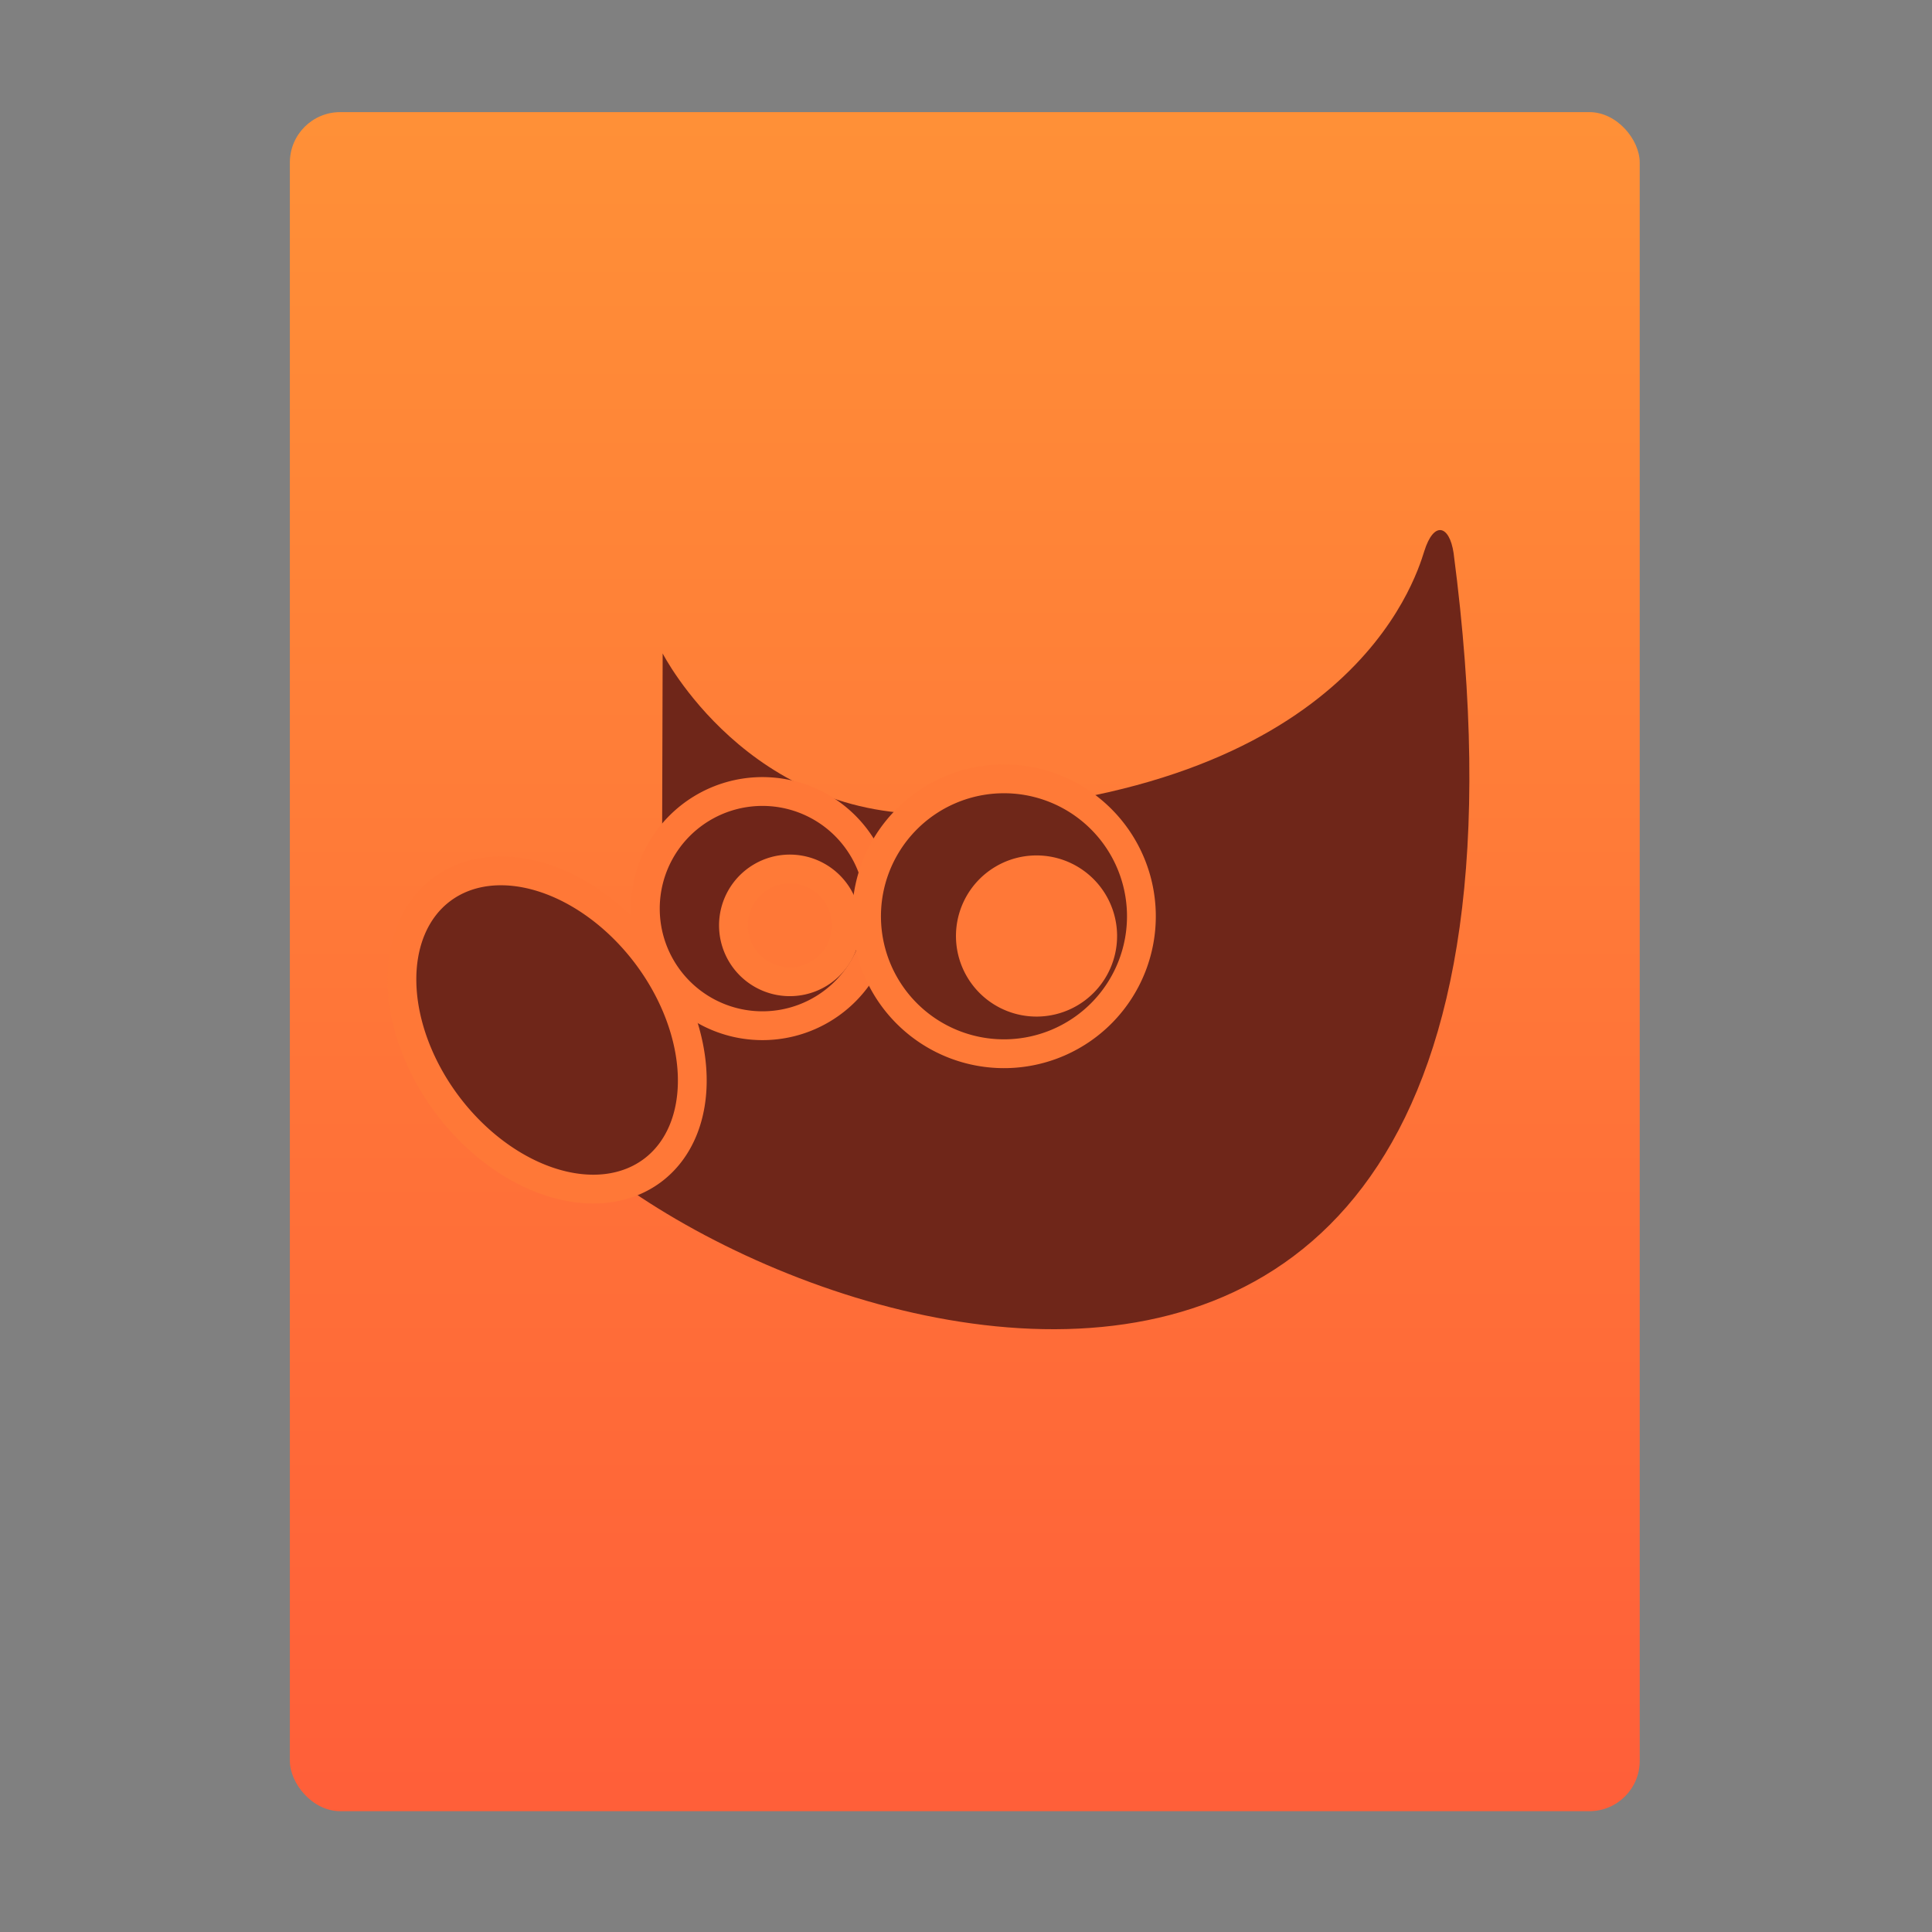 <?xml version="1.0" encoding="UTF-8" standalone="no"?>
<!-- Created with Inkscape (http://www.inkscape.org/) -->

<svg
   xmlns:osb="http://www.openswatchbook.org/uri/2009/osb"
   xmlns:dc="http://purl.org/dc/elements/1.1/"
   xmlns:cc="http://creativecommons.org/ns#"
   xmlns:rdf="http://www.w3.org/1999/02/22-rdf-syntax-ns#"
   xmlns:svg="http://www.w3.org/2000/svg"
   xmlns="http://www.w3.org/2000/svg"
   xmlns:xlink="http://www.w3.org/1999/xlink"
   xmlns:sodipodi="http://sodipodi.sourceforge.net/DTD/sodipodi-0.dtd"
   xmlns:inkscape="http://www.inkscape.org/namespaces/inkscape"
   width="32"
   height="32"
   id="svg5453"
   version="1.1"
   inkscape:version="0.91 r13725"
   sodipodi:docname="image-x-xcf.svg">
  <rect width="100%" height="100%" fill="#808080" stroke="none"/>
  <defs
     id="defs5455">
    <linearGradient
       inkscape:collect="always"
       id="linearGradient4307">
      <stop
         style="stop-color:#ff5e38;stop-opacity:1"
         offset="0"
         id="stop4309" />
      <stop
         style="stop-color:#ff9036;stop-opacity:1"
         offset="1"
         id="stop4311" />
    </linearGradient>
    <linearGradient
       gradientTransform="matrix(1.065,0,0,1.082,51.99,-31.819)"
       gradientUnits="userSpaceOnUse"
       y2="517.798"
       x2="375.571"
       y1="543.798"
       x1="375.571"
       id="linearGradient4190-9"
       xlink:href="#linearGradient4307"
       inkscape:collect="always" />
    <linearGradient
       id="linearGradient4207"
       osb:paint="gradient">
      <stop
         style="stop-color:#3498db;stop-opacity:1;"
         offset="0"
         id="stop3371" />
      <stop
         style="stop-color:#3498db;stop-opacity:0;"
         offset="1"
         id="stop3373" />
    </linearGradient>
  </defs>
  <sodipodi:namedview
     id="base"
     pagecolor="#ffffff"
     bordercolor="#666666"
     borderopacity="1.0"
     inkscape:pageopacity="0"
     inkscape:pageshadow="2"
     inkscape:zoom="11.050478"
     inkscape:cx="-0.52209579"
     inkscape:cy="20.967877"
     inkscape:document-units="px"
     inkscape:current-layer="layer1-71"
     showgrid="true"
     fit-margin-top="0"
     fit-margin-left="0"
     fit-margin-right="0"
     fit-margin-bottom="0"
     inkscape:window-width="1366"
     inkscape:window-height="702"
     inkscape:window-x="0"
     inkscape:window-y="0"
     inkscape:window-maximized="1"
     inkscape:showpageshadow="false"
     borderlayer="true"
     showguides="true"
     inkscape:guide-bbox="true"
     inkscape:object-nodes="true"
     inkscape:snap-bbox="true">
    <inkscape:grid
       type="xygrid"
       id="grid4063" />
    <sodipodi:guide
       position="2,30"
       orientation="28,0"
       id="guide4167" />
    <sodipodi:guide
       position="17,5"
       orientation="0,28"
       id="guide4169" />
    <sodipodi:guide
       position="30,2"
       orientation="-28,0"
       id="guide4171" />
    <sodipodi:guide
       position="30,30"
       orientation="0,-28"
       id="guide4173" />
    <sodipodi:guide
       position="2,30"
       orientation="28,0"
       id="guide4181" />
    <sodipodi:guide
       position="16,30"
       orientation="0,-14"
       id="guide4187" />
    <sodipodi:guide
       position="-13,14"
       orientation="28,0"
       id="guide4143" />
    <sodipodi:guide
       position="5,2"
       orientation="0,22"
       id="guide4145" />
    <sodipodi:guide
       position="27,2"
       orientation="-28,0"
       id="guide4147" />
    <sodipodi:guide
       position="27,30"
       orientation="0,-22"
       id="guide4149" />
    <sodipodi:guide
       position="27,30"
       orientation="0,-7"
       id="guide4155" />
    <sodipodi:guide
       position="27,23"
       orientation="-7,-1e-05"
       id="guide4162" />
    <sodipodi:guide
       position="24,27"
       orientation="0,1"
       id="guide3378" />
  </sodipodi:namedview>
  <g
     inkscape:label="Capa 1"
     inkscape:groupmode="layer"
     id="layer1"
     transform="translate(-384.571,-515.798)">
    <g
       transform="translate(392.571,-514.564)"
       id="layer1-7"
       inkscape:label="Capa 1"
       style="fill:#ffffff;fill-opacity:1" />
    <g
       id="g4240"
       transform="translate(341.797,500.252)">
      <g
         inkscape:transform-center-y="-9.4924686"
         inkscape:transform-center-x="5.4653607"
         inkscape:label="Capa 1"
         id="layer1-1"
         transform="translate(-392.988,-511.278)">
        <g
           id="layer1-3"
           inkscape:label="Capa 1"
           transform="translate(0.42,0.035)">
          <rect
             ry="0.834"
             y="528.646"
             x="440.143"
             height="28.142"
             width="22.358"
             id="rect4182-2"
             style="opacity:0.997;fill:url(#linearGradient4190-9);fill-opacity:1;stroke:none;stroke-width:0.104;stroke-linecap:round;stroke-linejoin:round;stroke-miterlimit:4;stroke-dasharray:none;stroke-opacity:1" />
          <g
             id="g68838"
             transform="translate(381.858,503.41)">
            <rect
               y="3"
               x="10"
               height="1"
               width="44"
               id="rect4236-8"
               style="opacity:1;fill:#ffffff;fill-opacity:0.41;stroke:none" />
            <g
               inkscape:transform-center-y="-9.4924686"
               inkscape:transform-center-x="5.4653607"
               inkscape:label="Capa 1"
               id="layer1-75"
               transform="translate(-392.988,-511.278)">
              <g
                 id="layer1-3-4"
                 inkscape:label="Capa 1"
                 transform="translate(0.42,0.035)">
                <g
                   inkscape:label="Capa 1"
                   id="layer1-7-1"
                   transform="translate(-37.074,0.97)">
                  <g
                     id="g4231-5"
                     transform="matrix(1.526,0,0,1.526,376.317,-1040.126)" />
                </g>
                <g
                   transform="matrix(0.611,0,0,0.609,201.258,221.448)"
                   id="g39468">
                  <g
                     inkscape:label="Capa 1"
                     id="layer1-76"
                     transform="matrix(0.873,0,0,0.876,99.927,89.257)">
                    <g
                       id="g5009"
                       transform="matrix(2.292,0,0,2.292,-493.143,-645.934)">
                      <g
                         style="opacity:1;fill:#003564;fill-opacity:1;stroke:#0184ea;stroke-width:3.457;stroke-miterlimit:4;stroke-dasharray:none;stroke-opacity:1"
                         transform="matrix(-0.007,-0.016,-0.016,0.007,388.469,509.789)"
                         id="g3-8">
                        <g
                           style="fill:#003564;fill-opacity:1;stroke:#0184ea;stroke-width:3.457;stroke-miterlimit:4;stroke-dasharray:none;stroke-opacity:1"
                           id="g5-1">
                          <g
                             id="g83568"
                             transform="matrix(-17.563,-42.471,-42.471,17.563,2659.712,2282.734)">
                            <rect
                               y="3"
                               x="10"
                               height="1"
                               width="44"
                               id="rect4236-8-8"
                               style="opacity:1;fill:#ffffff;fill-opacity:0.41;stroke:none" />
                            <g
                               inkscape:transform-center-y="-9.4924686"
                               inkscape:transform-center-x="5.4653607"
                               inkscape:label="Capa 1"
                               id="layer1-16"
                               transform="translate(-392.988,-511.278)">
                              <g
                                 id="layer1-3-9"
                                 inkscape:label="Capa 1"
                                 transform="translate(0.42,0.035)">
                                <g
                                   inkscape:label="Capa 1"
                                   id="layer1-7-7"
                                   transform="translate(-37.074,0.97)">
                                <g
                                   id="g4231-5-1"
                                   transform="matrix(1.526,0,0,1.526,376.317,-1040.126)" />
                                </g>
                                <g
                                   transform="translate(444.035,511.439)"
                                   id="g11557">
                                <path
                                   style="opacity:1;fill:none;fill-opacity:1;stroke:none"
                                   d="m -7,21 -12,4 0,13.545 L -15,37 -15,26 -7,24.285 -7,40.334 -19,39 l 12,4 6,-2 0,-18 -6,-2 z"
                                   id="rect4323"
                                   inkscape:connector-curvature="0" />
                                </g>
                                <g
                                   inkscape:transform-center-y="-9.4924686"
                                   inkscape:transform-center-x="5.4653607"
                                   inkscape:label="Capa 1"
                                   id="layer1-6"
                                   transform="translate(-14.805,10.236)">
                                <g
                                   id="layer1-3-2"
                                   inkscape:label="Capa 1"
                                   transform="translate(0.42,0.035)">
                                <g
                                   inkscape:label="Capa 1"
                                   id="layer1-7-3"
                                   transform="translate(-37.074,0.97)">
                                <g
                                   id="g4231-5-18"
                                   transform="matrix(1.526,0,0,1.526,376.317,-1040.126)" />
                                </g>
                                </g>
                                </g>
                                <g
                                   style="opacity:1;fill:#003564;fill-opacity:1;stroke:#0184ea;stroke-width:3.457;stroke-miterlimit:4;stroke-dasharray:none;stroke-opacity:1"
                                   transform="matrix(0.486,0,0,0.486,221.151,275.876)"
                                   id="g13074">
                                <g
                                   id="layer1-71"
                                   transform="translate(446.677,522.988)"
                                   inkscape:transform-center-x="29.456766"
                                   inkscape:transform-center-y="-3.0121121">
                                <path
                                   id="path4323"
                                   style="color:#000000;display:inline;overflow:visible;visibility:visible;fill:#6f2619;fill-opacity:1;fill-rule:evenodd;stroke:none;stroke-width:1;stroke-linecap:butt;stroke-linejoin:miter;stroke-miterlimit:10;stroke-dasharray:none;stroke-dashoffset:0;stroke-opacity:1;marker:none;marker-start:none;marker-mid:none;marker-end:none"
                                   d="m 10.374,12.468 c 0,0 2.875,5.928 9.599,5.76 C 34.066,17.875 36.537,10.523 36.891,9.463 37.244,8.402 37.785,8.563 37.91,9.543 42.507,51.262 6.014,33.362 4.718,26.256 11.965,24.135 10.198,20.069 10.198,20.069 l 0.177,-7.601 z"
                                   inkscape:connector-curvature="0" />
                                <path
                                   id="path8520"
                                   style="color:#000000;display:inline;overflow:visible;visibility:visible;opacity:0.185;fill:none;fill-opacity:1;fill-rule:evenodd;stroke:none;stroke-width:1;stroke-linecap:butt;stroke-linejoin:miter;stroke-miterlimit:10;stroke-dasharray:none;stroke-dashoffset:0;stroke-opacity:1;marker:none;marker-start:none;marker-mid:none;marker-end:none"
                                   d="m 36.969,11.844 c -0.562,0.927 -1.406,2.033 -2.688,3.094 -2.632,2.179 -7.051,4.162 -14.281,4.344 -4.224,0.105 -6.953,-1.934 -8.625,-3.75 L 11.25,20 c 0.136,0.419 0.415,1.39 -0.062,2.719 -0.514,1.429 -2.155,2.891 -4.969,4 0.25,0.522 0.495,1.044 1.25,1.781 1.028,1.005 2.457,2.088 4.156,3.062 3.398,1.949 7.802,3.493 11.906,3.562 4.105,0.069 7.857,-1.235 10.438,-5 2.379,-3.471 3.682,-9.348 3,-18.281 z"
                                   inkscape:connector-curvature="0" />
                                <path
                                   id="path4357"
                                   style="color:#000000;display:inline;overflow:visible;visibility:visible;fill:#6f2519;fill-opacity:1;fill-rule:evenodd;stroke:#ff7837;stroke-width:0.783;stroke-linecap:butt;stroke-linejoin:miter;stroke-miterlimit:10;stroke-dasharray:none;stroke-dashoffset:0;stroke-opacity:1;marker:none;marker-start:none;marker-mid:none;marker-end:none"
                                   transform="matrix(1.278,0,0,1.278,-75.127,-6.508)"
                                   d="m 72.655,21.837 a 3.182,3.182 0 1 1 -6.364,0 3.182,3.182 0 1 1 6.364,0 z"
                                   inkscape:connector-curvature="0" />
                                <path
                                   id="path5198"
                                   style="color:#000000;display:inline;overflow:visible;visibility:visible;fill:#6f2619;fill-opacity:1;fill-rule:evenodd;stroke:#ff7837;stroke-width:1;stroke-linecap:butt;stroke-linejoin:miter;stroke-miterlimit:10;stroke-dasharray:none;stroke-dashoffset:0;stroke-opacity:1;marker:none;marker-start:none;marker-mid:none;marker-end:none"
                                   transform="matrix(0.811,-0.585,0.585,0.811,-14.778,6.947)"
                                   d="m 10.43,27.229 a 4.331,6.099 0 1 1 -8.662,0 4.331,6.099 0 1 1 8.662,0 z"
                                   inkscape:connector-curvature="0" />
                                <path
                                   id="path4359"
                                   style="color:#000000;display:inline;overflow:visible;visibility:visible;fill:#ff7837;fill-opacity:1;fill-rule:evenodd;stroke:#ff7a37;stroke-width:1.174;stroke-linecap:butt;stroke-linejoin:miter;stroke-miterlimit:10;stroke-dasharray:none;stroke-dashoffset:0;stroke-opacity:1;marker:none;marker-start:none;marker-mid:none;marker-end:none"
                                   transform="matrix(0.852,0,0,0.852,-3.927,3.396)"
                                   d="m 24.042,21.837 a 2.298,2.298 0 1 1 -4.596,0 2.298,2.298 0 1 1 4.596,0 z"
                                   inkscape:connector-curvature="0" />
                                <path
                                   id="path6462"
                                   style="color:#000000;display:inline;overflow:visible;visibility:visible;fill:#6f2719;fill-opacity:1;fill-rule:evenodd;stroke:#ff7a37;stroke-width:0.667;stroke-linecap:butt;stroke-linejoin:miter;stroke-miterlimit:10;stroke-dasharray:none;stroke-dashoffset:0;stroke-opacity:1;marker:none;marker-start:none;marker-mid:none;marker-end:none"
                                   transform="matrix(1.5,0,0,1.5,-82.168,-10.919)"
                                   d="m 72.655,21.837 a 3.182,3.182 0 1 1 -6.364,0 3.182,3.182 0 1 1 6.364,0 z"
                                   inkscape:connector-curvature="0" />
                                <path
                                   id="path6464"
                                   style="color:#000000;display:inline;overflow:visible;visibility:visible;fill:#ff7837;fill-opacity:1;fill-rule:evenodd;stroke:#ff7837;stroke-width:1;stroke-linecap:butt;stroke-linejoin:miter;stroke-miterlimit:10;stroke-dasharray:none;stroke-dashoffset:0;stroke-opacity:1;marker:none;marker-start:none;marker-mid:none;marker-end:none"
                                   transform="translate(1.414,0.707)"
                                   d="m 24.042,21.837 a 2.298,2.298 0 1 1 -4.596,0 2.298,2.298 0 1 1 4.596,0 z"
                                   inkscape:connector-curvature="0" />
                                </g>
                                </g>
                              </g>
                            </g>
                          </g>
                        </g>
                      </g>
                    </g>
                  </g>
                </g>
              </g>
            </g>
          </g>
        </g>
      </g>
      <g
         id="g15209"
         transform="translate(-19.058,-5.555)">
        <g
           inkscape:transform-center-y="-9.4924686"
           inkscape:transform-center-x="5.4653607"
           inkscape:label="Capa 1"
           id="layer1-72"
           transform="translate(-392.988,-511.278)">
          <g
             id="g19280"
             transform="translate(391.235,518.329)">
            <g
               inkscape:transform-center-y="-9.4924686"
               inkscape:transform-center-x="5.4653607"
               inkscape:label="Capa 1"
               id="layer1-78"
               transform="translate(-392.988,-511.278)" />
          </g>
        </g>
      </g>
    </g>
  </g>
</svg>
